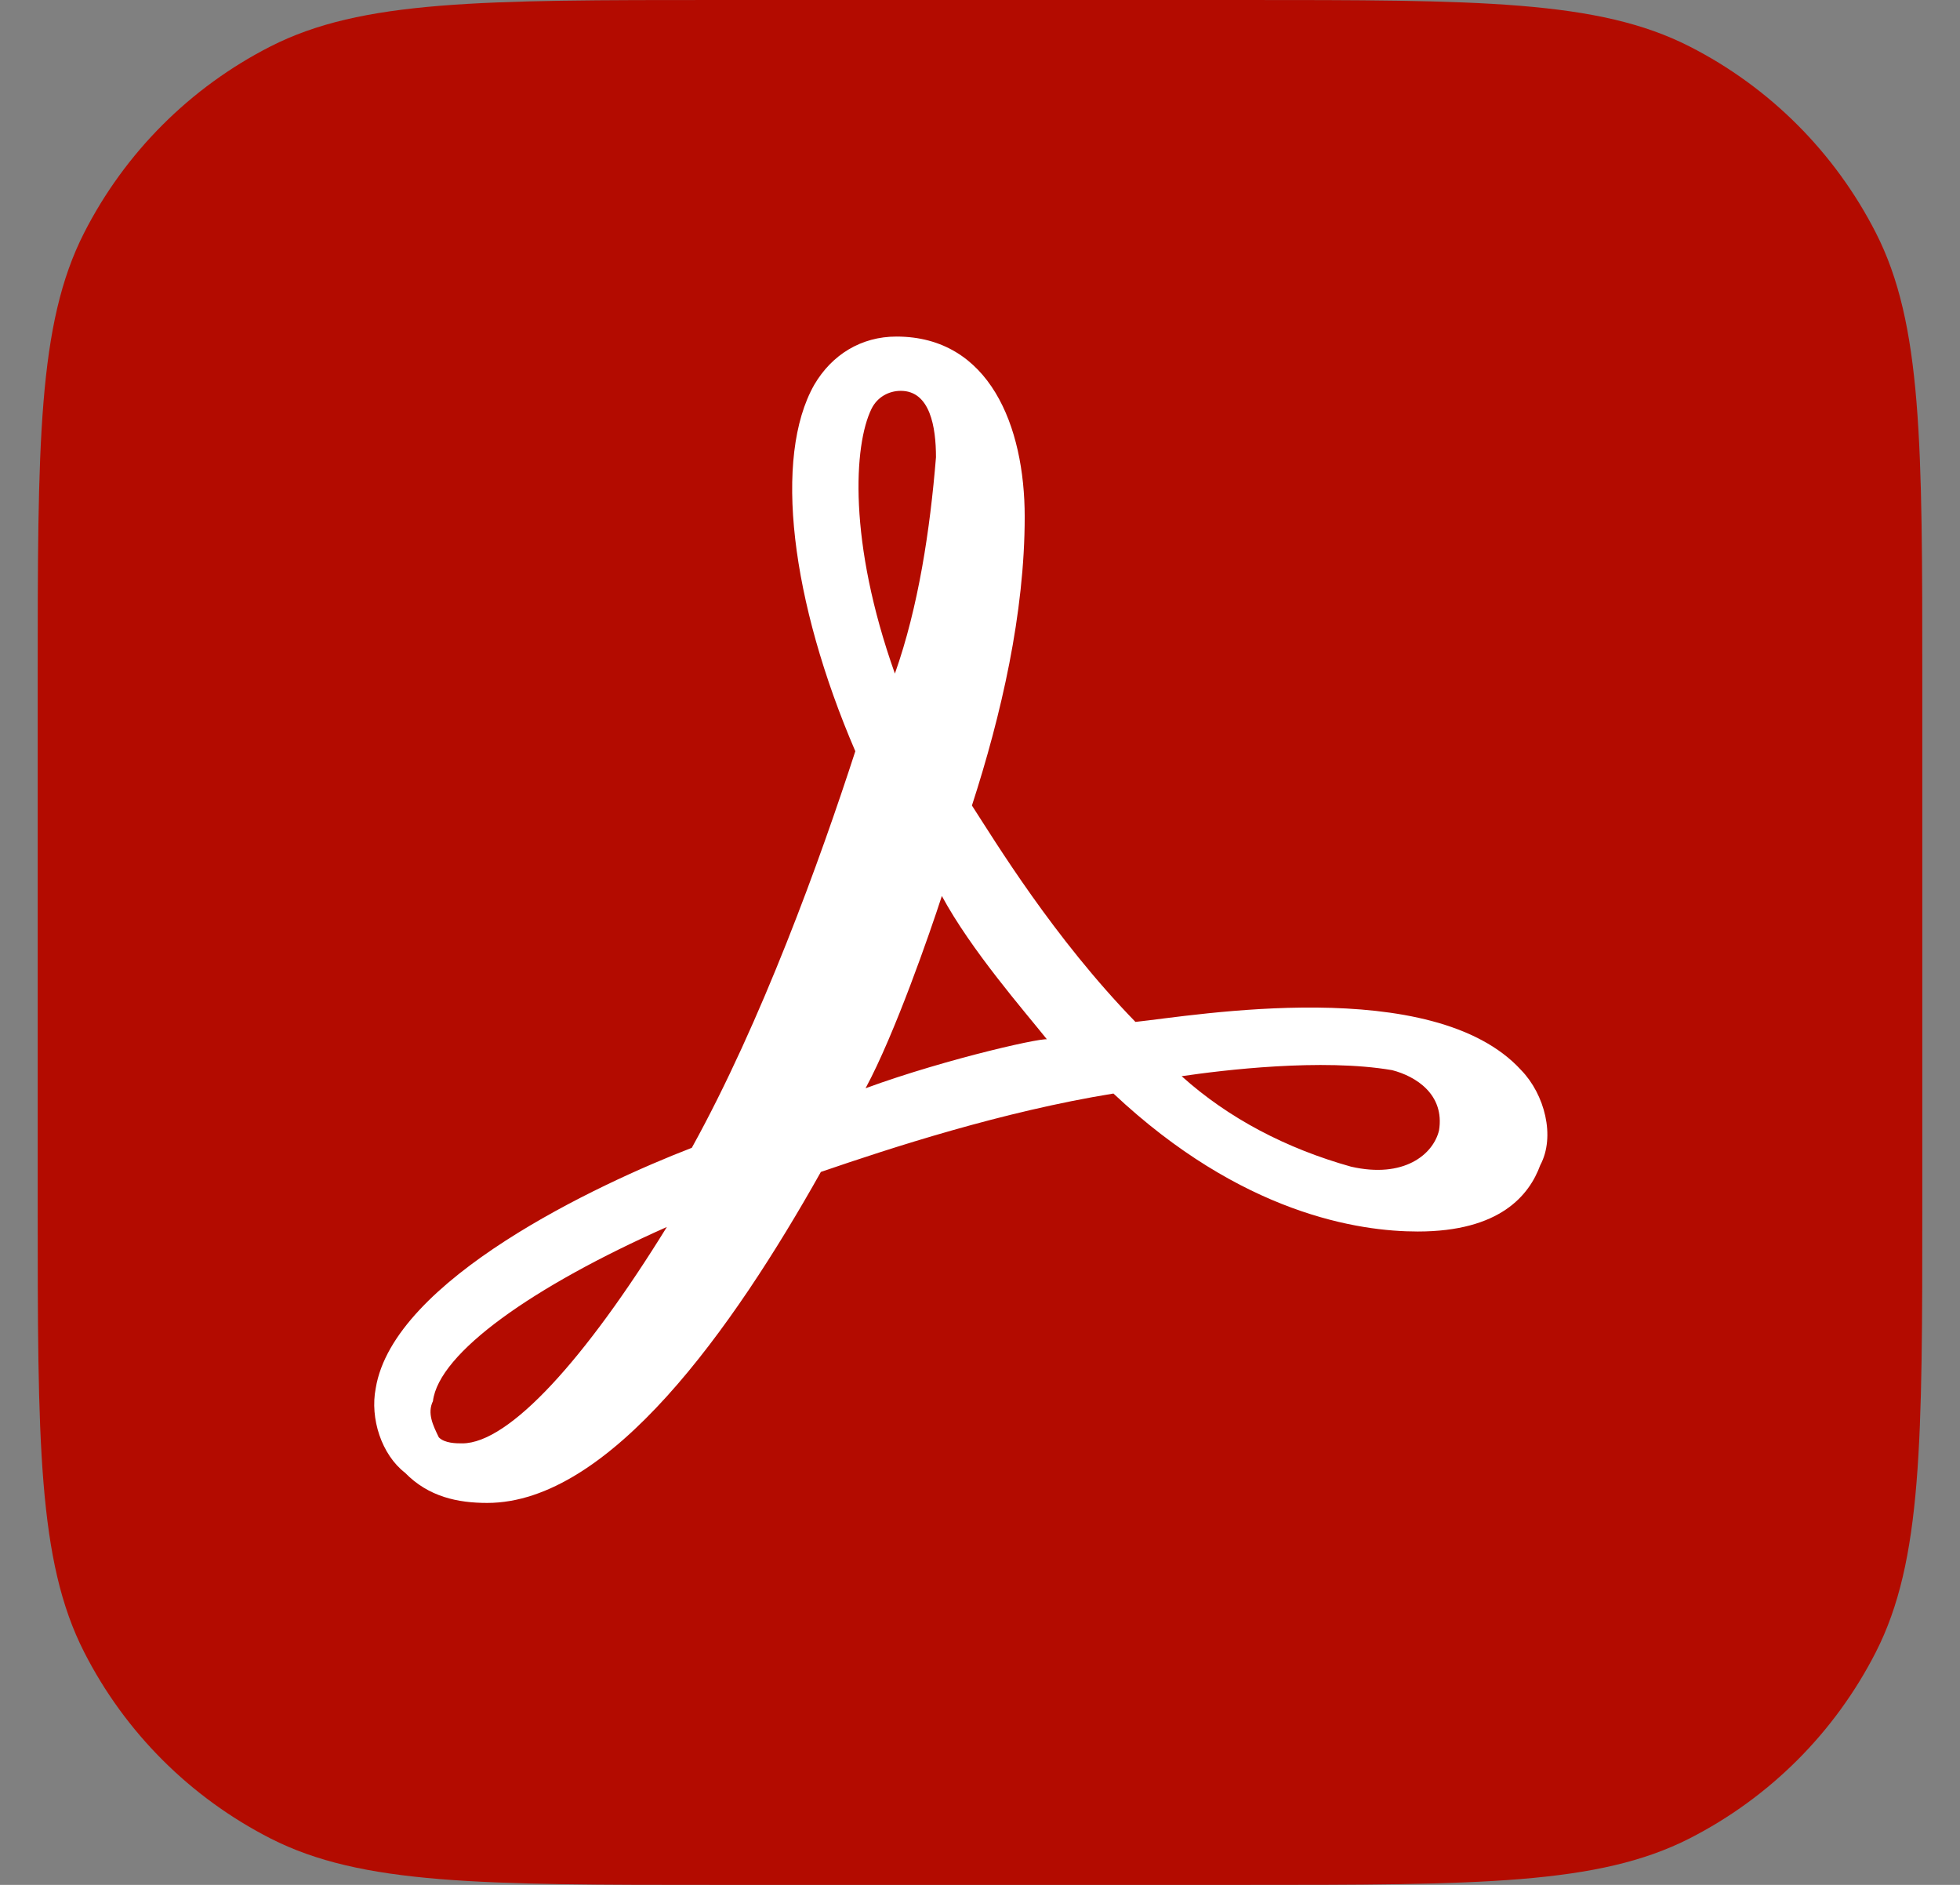 <svg width="26" height="25" viewBox="0 0 26 25" fill="none" xmlns="http://www.w3.org/2000/svg">
<rect x="0" y="0" width="26" height="25" fill="#808080" stroke="none"/>
<path d="M0.5 9.048C0.5 5.881 0.5 4.297 1.116 3.088C1.658 2.024 2.524 1.158 3.588 0.616C4.797 0 6.381 0 9.548 0H16.452C19.619 0 21.203 0 22.412 0.616C23.477 1.158 24.341 2.024 24.884 3.088C25.5 4.297 25.5 5.881 25.5 9.048V15.952C25.5 19.119 25.5 20.703 24.884 21.912C24.341 22.977 23.477 23.841 22.412 24.384C21.203 25 19.619 25 16.452 25H9.548C6.381 25 4.797 25 3.588 24.384C2.524 23.841 1.658 22.977 1.116 21.912C0.5 20.703 0.5 19.119 0.5 15.952V9.048Z" fill="#B30B00"/>
<path d="M20.179 14.194C19.011 12.914 15.83 13.474 15.062 13.554C13.973 12.434 13.204 11.164 12.893 10.684C13.282 9.484 13.593 8.134 13.593 6.854C13.593 5.654 13.126 4.464 11.891 4.464C11.424 4.464 11.035 4.704 10.801 5.104C10.257 6.064 10.49 7.974 11.346 9.964C10.879 11.404 10.101 13.554 9.177 15.224C7.932 15.704 5.218 16.974 4.984 18.414C4.906 18.814 5.062 19.294 5.373 19.534C5.685 19.854 6.074 19.934 6.463 19.934C8.087 19.934 9.721 17.624 10.889 15.544C11.823 15.224 13.291 14.744 14.77 14.504C16.473 16.104 18.029 16.334 18.807 16.334C19.897 16.334 20.286 15.854 20.432 15.454C20.636 15.074 20.49 14.514 20.179 14.194ZM19.089 14.994C19.011 15.314 18.622 15.634 17.922 15.474C17.066 15.234 16.297 14.834 15.675 14.274C16.22 14.194 17.533 14.034 18.467 14.194C18.778 14.274 19.167 14.514 19.089 14.994ZM11.56 5.424C11.638 5.264 11.793 5.184 11.949 5.184C12.338 5.184 12.416 5.664 12.416 6.064C12.338 7.024 12.183 8.054 11.871 8.934C11.249 7.184 11.326 5.904 11.56 5.424ZM11.482 14.434C11.871 13.714 12.338 12.364 12.494 11.884C12.883 12.604 13.583 13.404 13.895 13.794C13.973 13.724 12.572 14.034 11.482 14.434ZM8.846 16.274C7.766 18.024 6.755 19.144 6.132 19.144C6.054 19.144 5.899 19.144 5.821 19.064C5.743 18.904 5.665 18.744 5.743 18.584C5.821 17.944 7.066 17.064 8.846 16.274Z" fill="white"/>
</svg>
